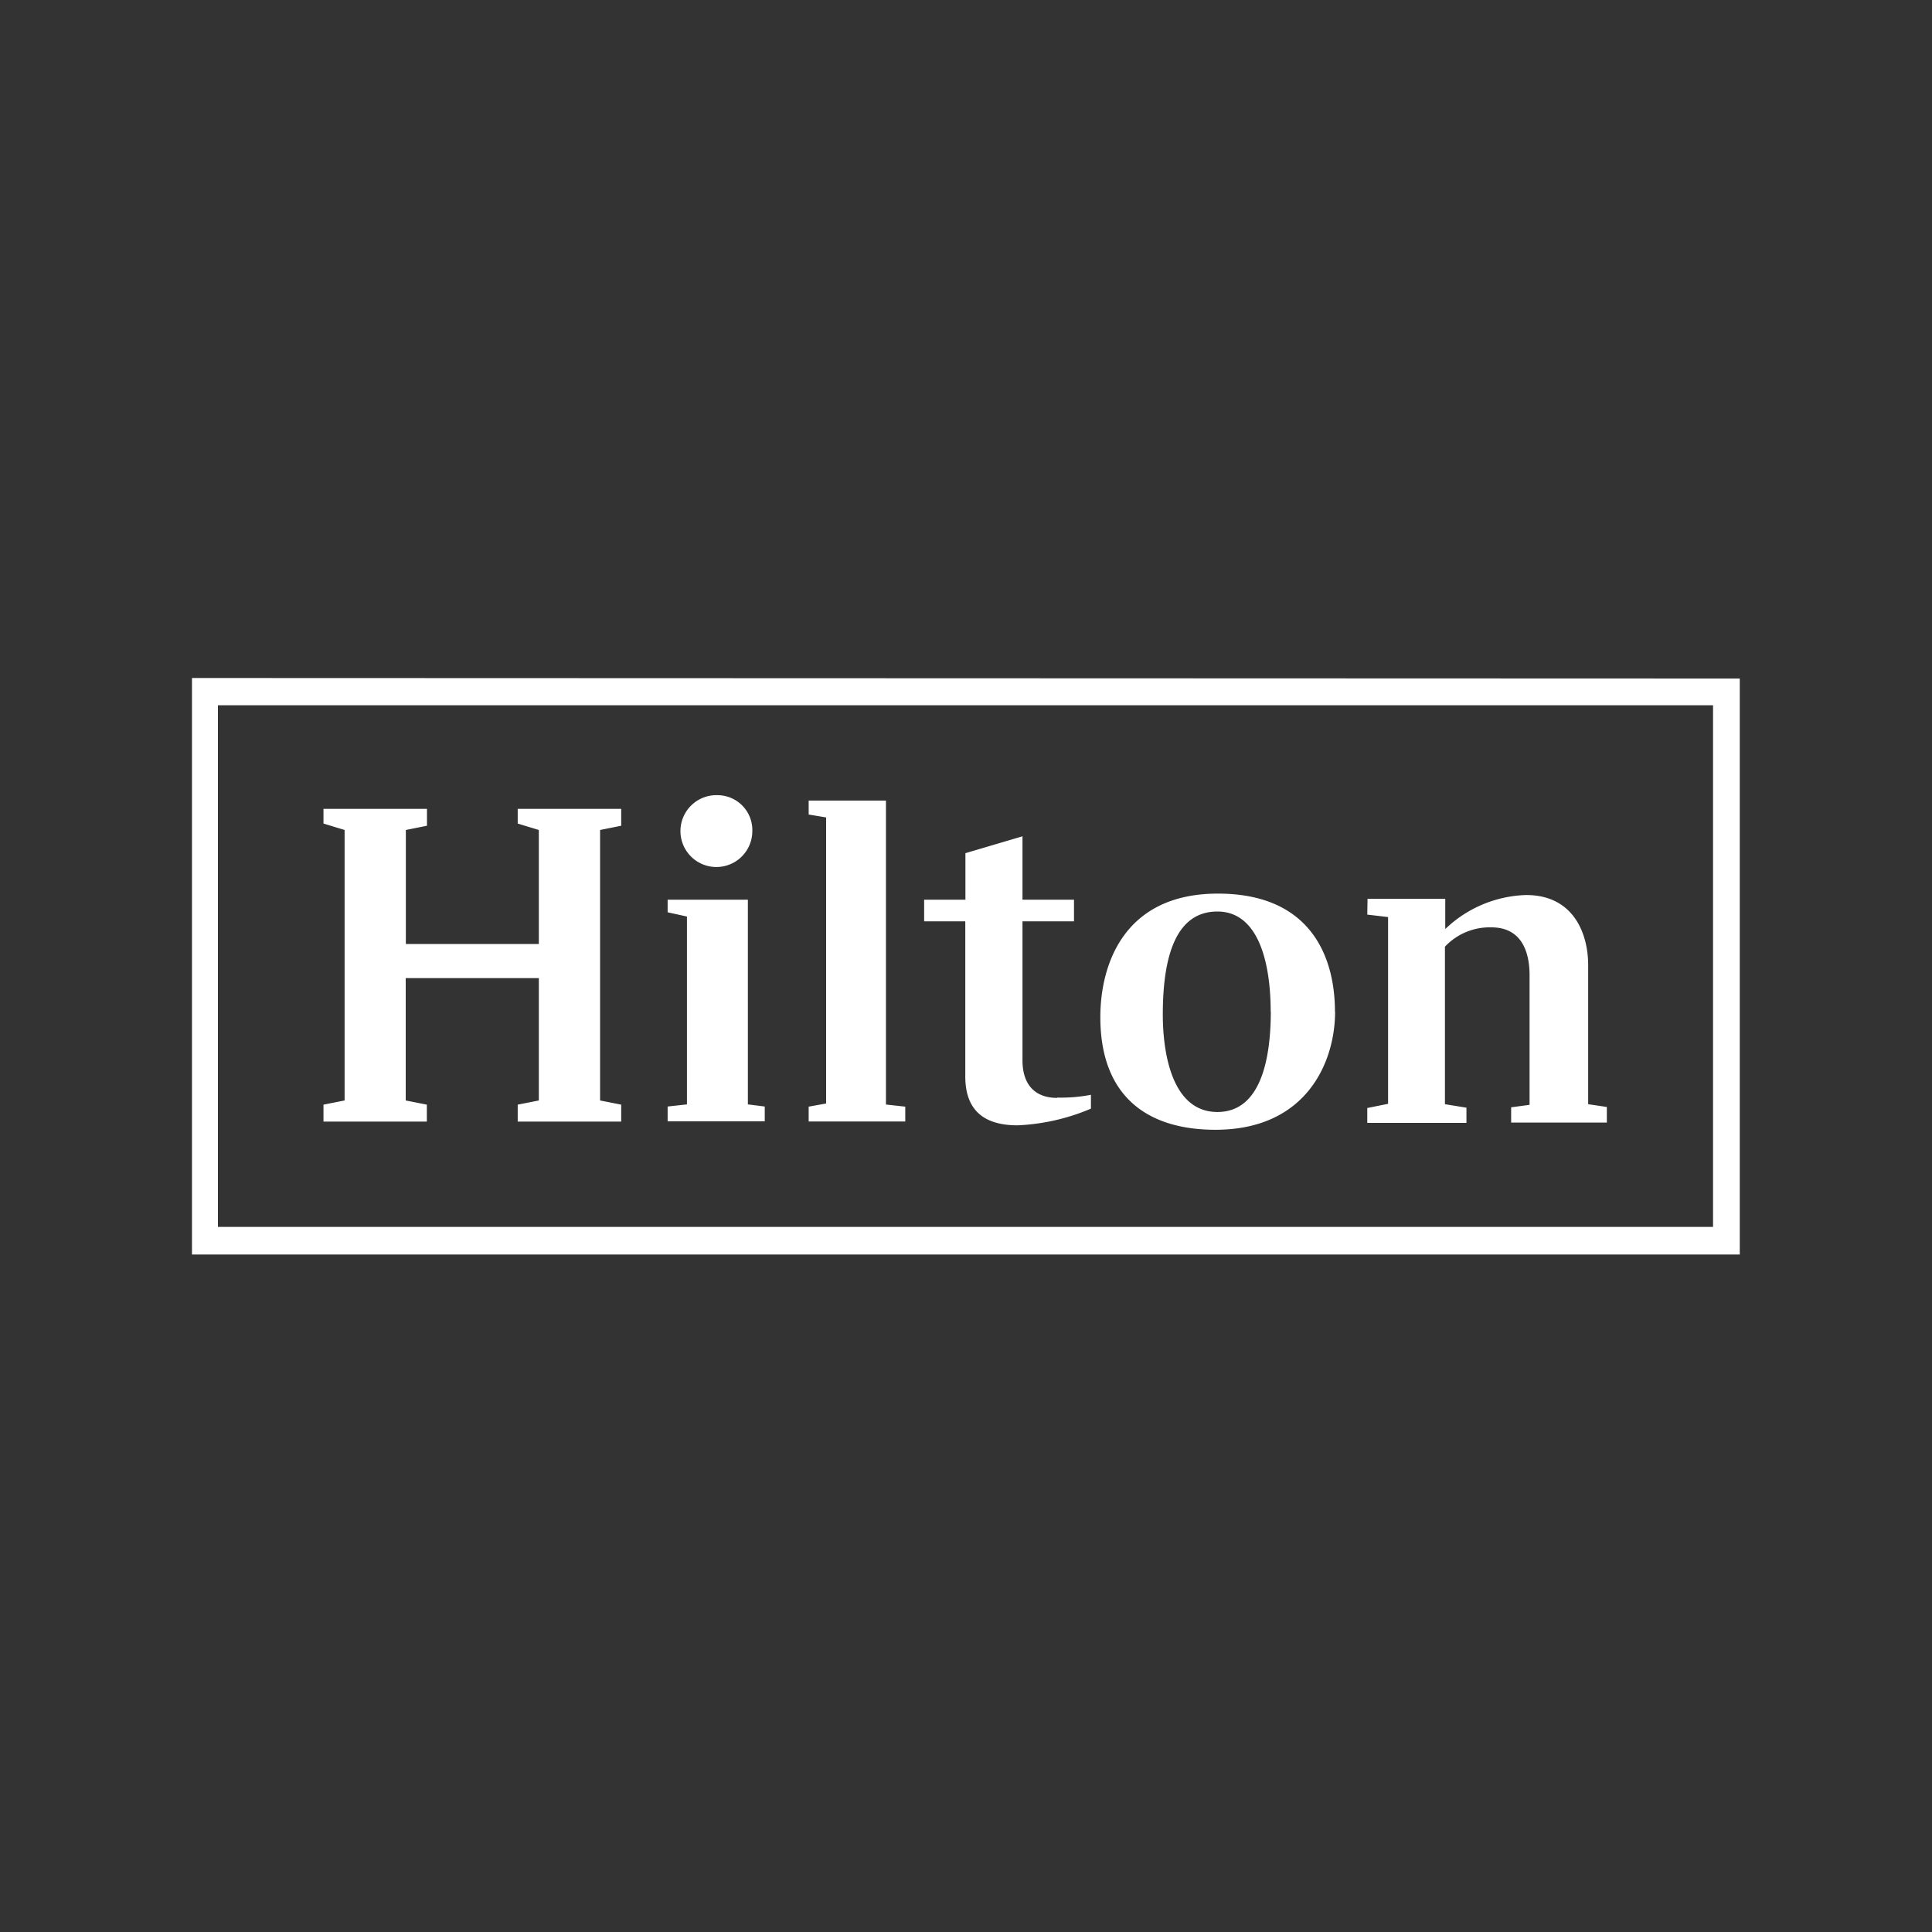 <svg id="Layer_1" data-name="Layer 1" xmlns="http://www.w3.org/2000/svg" viewBox="0 0 300 300"><rect x="0" y="0" width="300" height="300" fill="#333333" stroke="none"/><defs><style>.cls-1{fill:#fff;}</style></defs><title>HLT_Dark_bg</title><path class="cls-1" d="M93.18,128.88v42l3.28.65v2.63H80.39v-2.63l3.28-.65v-19H63v19l3.28.65v2.63H50.23v-2.63l3.28-.65v-42l-3.28-1V125.6H66.3v2.62l-3.28.66v17.7H83.67v-17.7l-3.28-1V125.6H96.46v2.62Zm10.49,12.78,3,.66v29.17l-3,.33v2.3h15.08v-2.3l-2.62-.33V139.7H103.67Zm7.9-18.18a5.58,5.58,0,1,0,5.25,5.57A5.41,5.41,0,0,0,111.57,123.48Zm14,3,2.71.45v44.42l-2.71.49v2.3h15v-2.3l-3-.33v-47.2h-12Zm38.6,44c-3.6,0-5.4-2.21-5.4-5.82V143.06h8V139.7h-8v-9.84l-8.86,2.62v7.22H143.5v3.36h6.39v24.09c0,4.92,2.54,7.59,8.12,7.59a32.64,32.64,0,0,0,11.39-2.59V170A24.34,24.34,0,0,1,164.15,170.43Zm43.14-13.36c0,7.7-4.36,18.31-18.58,18.31-10.5,0-17.87-5.12-17.87-17.5,0-8,3.55-19.17,18.25-19.17S207.29,148.94,207.29,157.07Zm-10,0c0-8-2.05-15.58-8.27-15.58s-8.48,6.46-8.48,16c0,6.08,1.46,15.13,8.48,15.13S197.33,163.75,197.33,157Zm15-15.1,3.23.38v29l-3.23.65v2.31h15.4V172l-3.34-.54V147a9.53,9.53,0,0,1,7.21-3c4.74,0,5.93,3.87,5.93,7.43v20.13l-2.86.38v2.37h14.86v-2.42l-2.9-.43V149.86c0-4.74-2.16-10.88-9.64-10.88a18.92,18.92,0,0,0-12.55,5.28v-4.69H212.35Zm57.84-36.66v89.44H29.81V105.28ZM266,109.51H33.84v81H266Z"/></svg>